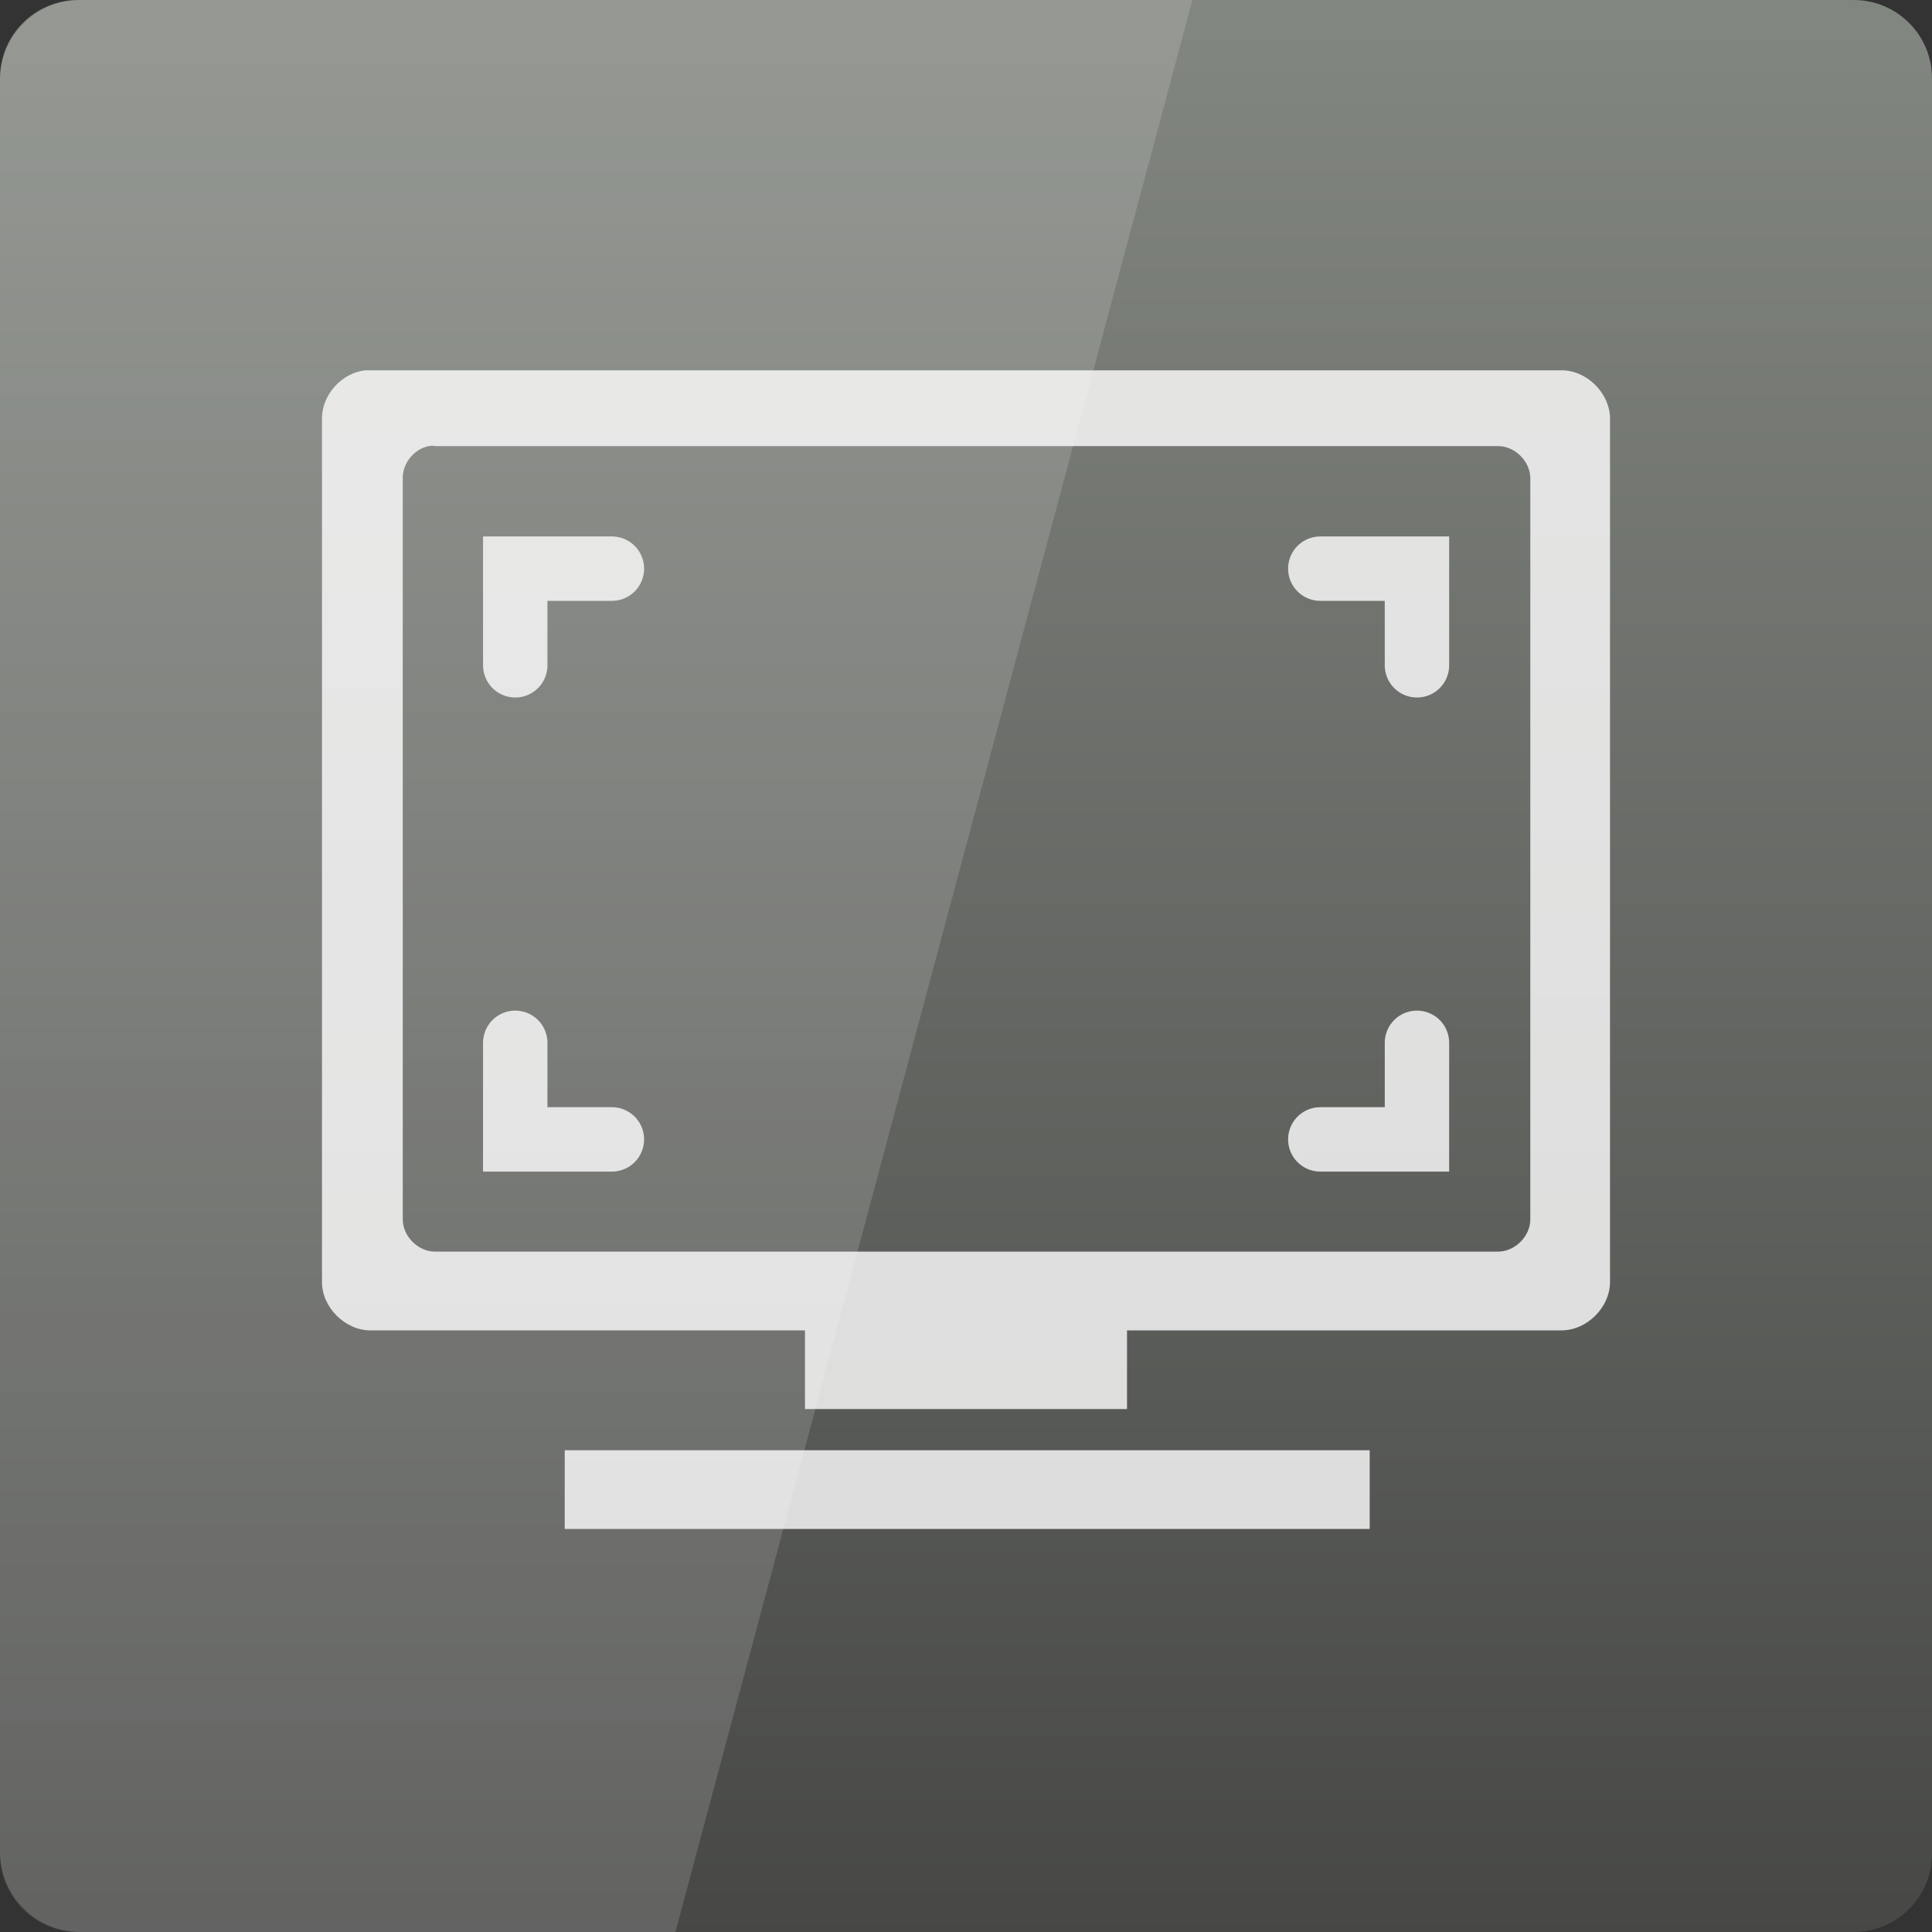 <svg width="128" xmlns="http://www.w3.org/2000/svg" height="128" viewBox="0 0 128 128" xmlns:xlink="http://www.w3.org/1999/xlink">
<rect x="0" y="0" width="128" height="128" fill="#333333" stroke="none"/>
<defs>
<linearGradient gradientTransform="matrix(2.667 0 0 2.667 0 -2678.299)" id="linear0" y1="1053.158" y2="1004.847" gradientUnits="userSpaceOnUse" x2="0">
<stop offset="0" style="stop-color:#464745"/>
<stop offset="1" style="stop-color:#828680"/>
</linearGradient>
</defs>
<path style="fill:url(#linear0)" d="M 5.188 0 L 122.812 0 C 125.68 0 128 2.32 128 5.188 L 128 122.812 C 128 125.676 125.68 128 122.812 128 L 5.188 128 C 2.32 128 0 125.676 0 122.812 L 0 5.188 C 0 2.32 2.32 0 5.188 0 Z "/>
<path style="fill:#fff;fill-opacity:.8" d="M 24.199 24.535 C 22.637 24.699 21.324 26.164 21.332 27.734 L 21.332 84.938 C 21.332 86.613 22.859 88.137 24.535 88.141 L 53.332 88.141 L 53.332 93.355 L 74.668 93.355 L 74.668 88.141 L 103.465 88.141 C 105.141 88.137 106.668 86.613 106.668 84.938 L 106.668 27.734 C 106.668 26.059 105.141 24.535 103.465 24.535 Z M 28.418 29.555 C 28.551 29.527 28.684 29.527 28.816 29.555 L 99.254 29.555 C 100.371 29.555 101.387 30.57 101.387 31.688 L 101.387 80.789 C 101.387 81.906 100.371 82.922 99.254 82.922 L 28.816 82.922 C 27.699 82.922 26.684 81.906 26.684 80.789 L 26.684 31.688 C 26.668 30.691 27.438 29.738 28.418 29.555 Z M 37.414 96.082 L 37.414 101.297 L 90.746 101.297 L 90.746 96.082 Z "/>
<g style="fill:none;stroke-linecap:round;stroke-opacity:.8;stroke:#fff;stroke-width:1.6">
<path d="M 9.05 1036.591 L 9.05 1038.99 L 11.451 1038.99 " transform="matrix(2.667 0 0 2.667 10 -2695.499)"/>
<path d="M 31.45 1036.591 L 31.45 1038.99 L 29.049 1038.99 " transform="matrix(2.667 0 0 2.667 10 -2695.499)"/>
<path d="M 29.049 1024.812 L 31.45 1024.812 L 31.45 1027.213 " transform="matrix(2.667 0 0 2.667 10 -2695.499)"/>
<path d="M 9.05 1027.213 L 9.05 1024.812 L 11.451 1024.812 " transform="matrix(2.667 0 0 2.667 10 -2695.499)"/>
</g>
<path style="fill:#fff;fill-opacity:.149" d="M 5.332 0 C 2.379 0 0 2.379 0 5.332 L 0 122.668 C 0 125.621 2.379 128 5.332 128 L 44.75 128 L 79 0 Z "/>
</svg>
